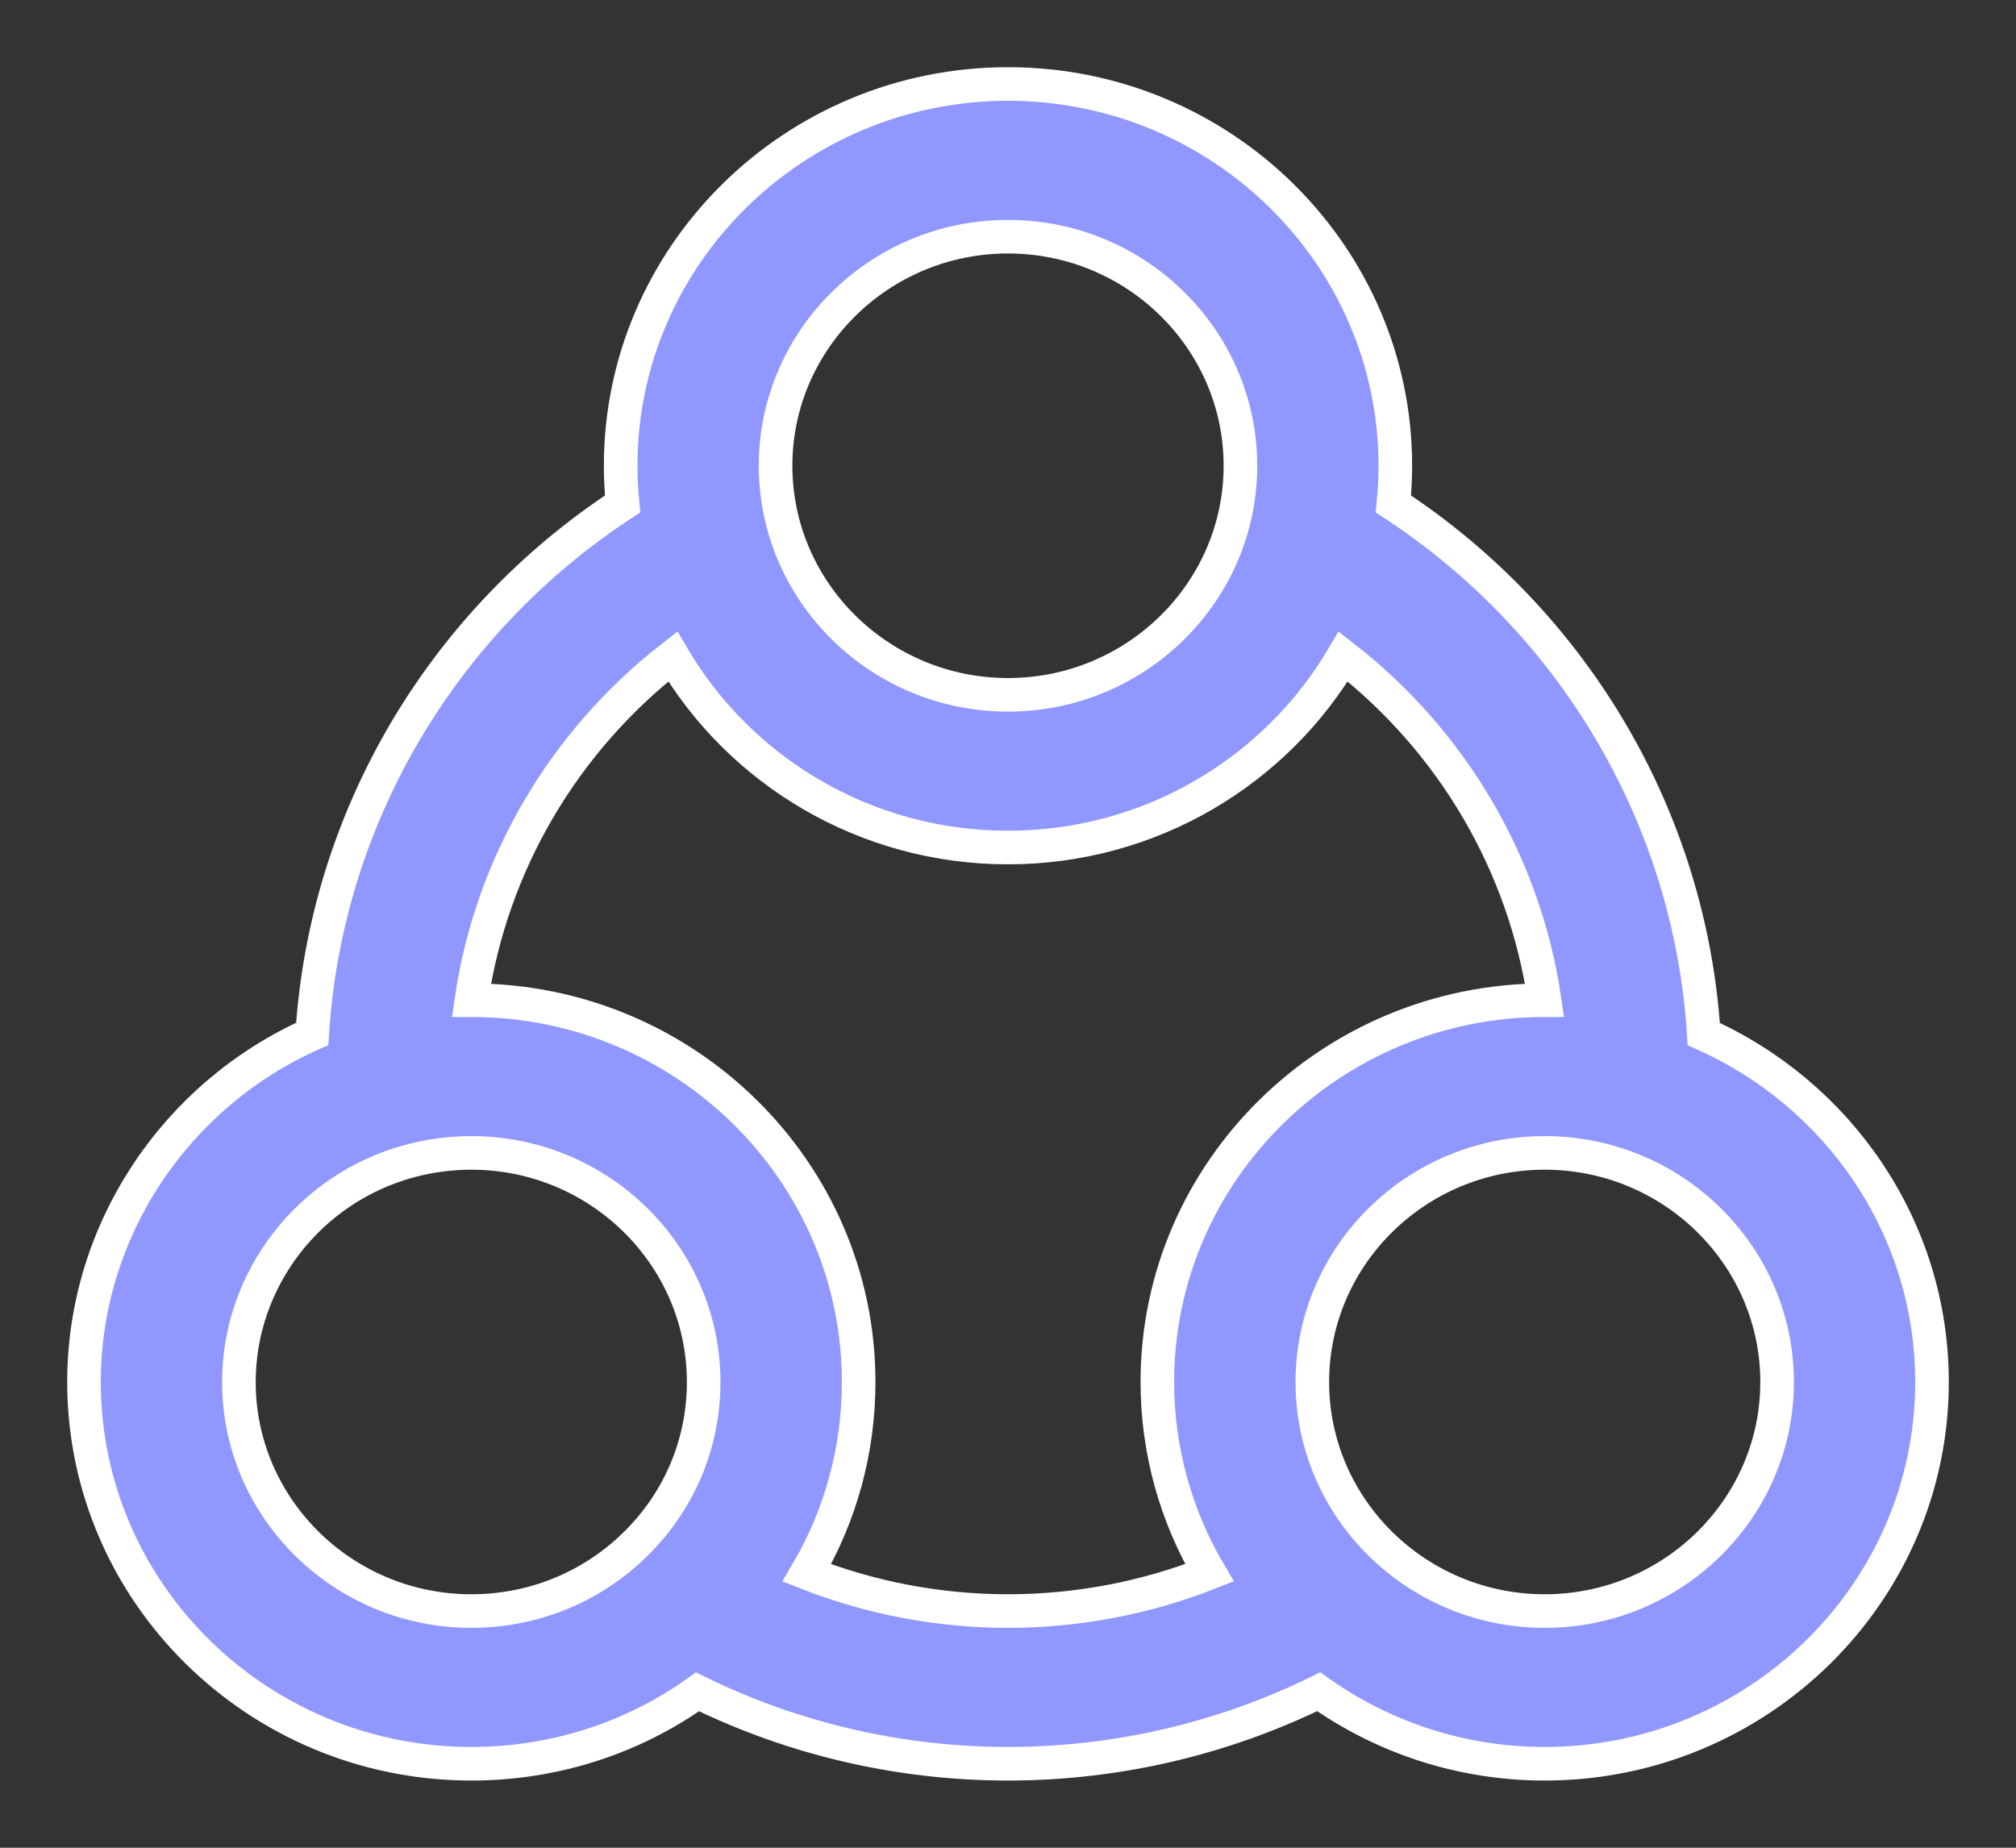 <svg width="24" height="22" viewBox="0 0 24 22" fill="none" xmlns="http://www.w3.org/2000/svg">
<rect x="0" y="0" width="24" height="22" fill="#333333" stroke="none"/>
<path d="M20.283 12.312C20.122 9.754 18.75 7.416 16.588 6C16.603 5.851 16.611 5.699 16.611 5.545C16.611 3.039 14.542 1 12 1C9.458 1 7.389 3.039 7.389 5.545C7.389 5.699 7.397 5.851 7.412 6C5.25 7.416 3.878 9.753 3.717 12.31C2.088 13.035 1 14.652 1 16.455C1 18.961 3.068 21 5.611 21C6.59 21 7.524 20.7 8.304 20.144C9.447 20.705 10.712 21 12 21C13.289 21 14.555 20.704 15.699 20.143C16.457 20.681 17.386 21 18.389 21C20.931 21 23 18.961 23 16.455C23 14.614 21.883 13.026 20.283 12.312ZM12 2.818C13.525 2.818 14.767 4.042 14.767 5.545C14.767 7.049 13.525 8.273 12 8.273C10.475 8.273 9.233 7.049 9.233 5.545C9.233 4.042 10.475 2.818 12 2.818ZM2.844 16.455C2.844 15.233 3.677 14.152 4.87 13.826C5.11 13.761 5.359 13.727 5.611 13.727C7.136 13.727 8.377 14.951 8.377 16.455C8.377 17.193 8.083 17.884 7.549 18.401C7.028 18.905 6.34 19.182 5.611 19.182C4.085 19.182 2.844 17.958 2.844 16.455ZM9.605 18.728C10.007 18.045 10.222 17.267 10.222 16.454C10.222 13.948 8.154 11.909 5.612 11.909C5.848 10.293 6.709 8.827 8.009 7.817C8.807 9.175 10.296 10.091 12 10.091C13.703 10.091 15.193 9.175 15.991 7.817C17.291 8.827 18.152 10.293 18.388 11.909C15.846 11.909 13.778 13.948 13.778 16.454C13.778 17.282 14.005 18.058 14.398 18.727C13.64 19.026 12.826 19.182 12 19.182C11.175 19.182 10.362 19.026 9.605 18.728ZM18.389 19.182C16.864 19.182 15.623 17.958 15.623 16.455C15.623 14.951 16.864 13.727 18.389 13.727C19.915 13.727 21.156 14.951 21.156 16.455C21.156 17.958 19.915 19.182 18.389 19.182Z" fill="#9097FF" stroke="white" stroke-width="0.4"/>
</svg>
